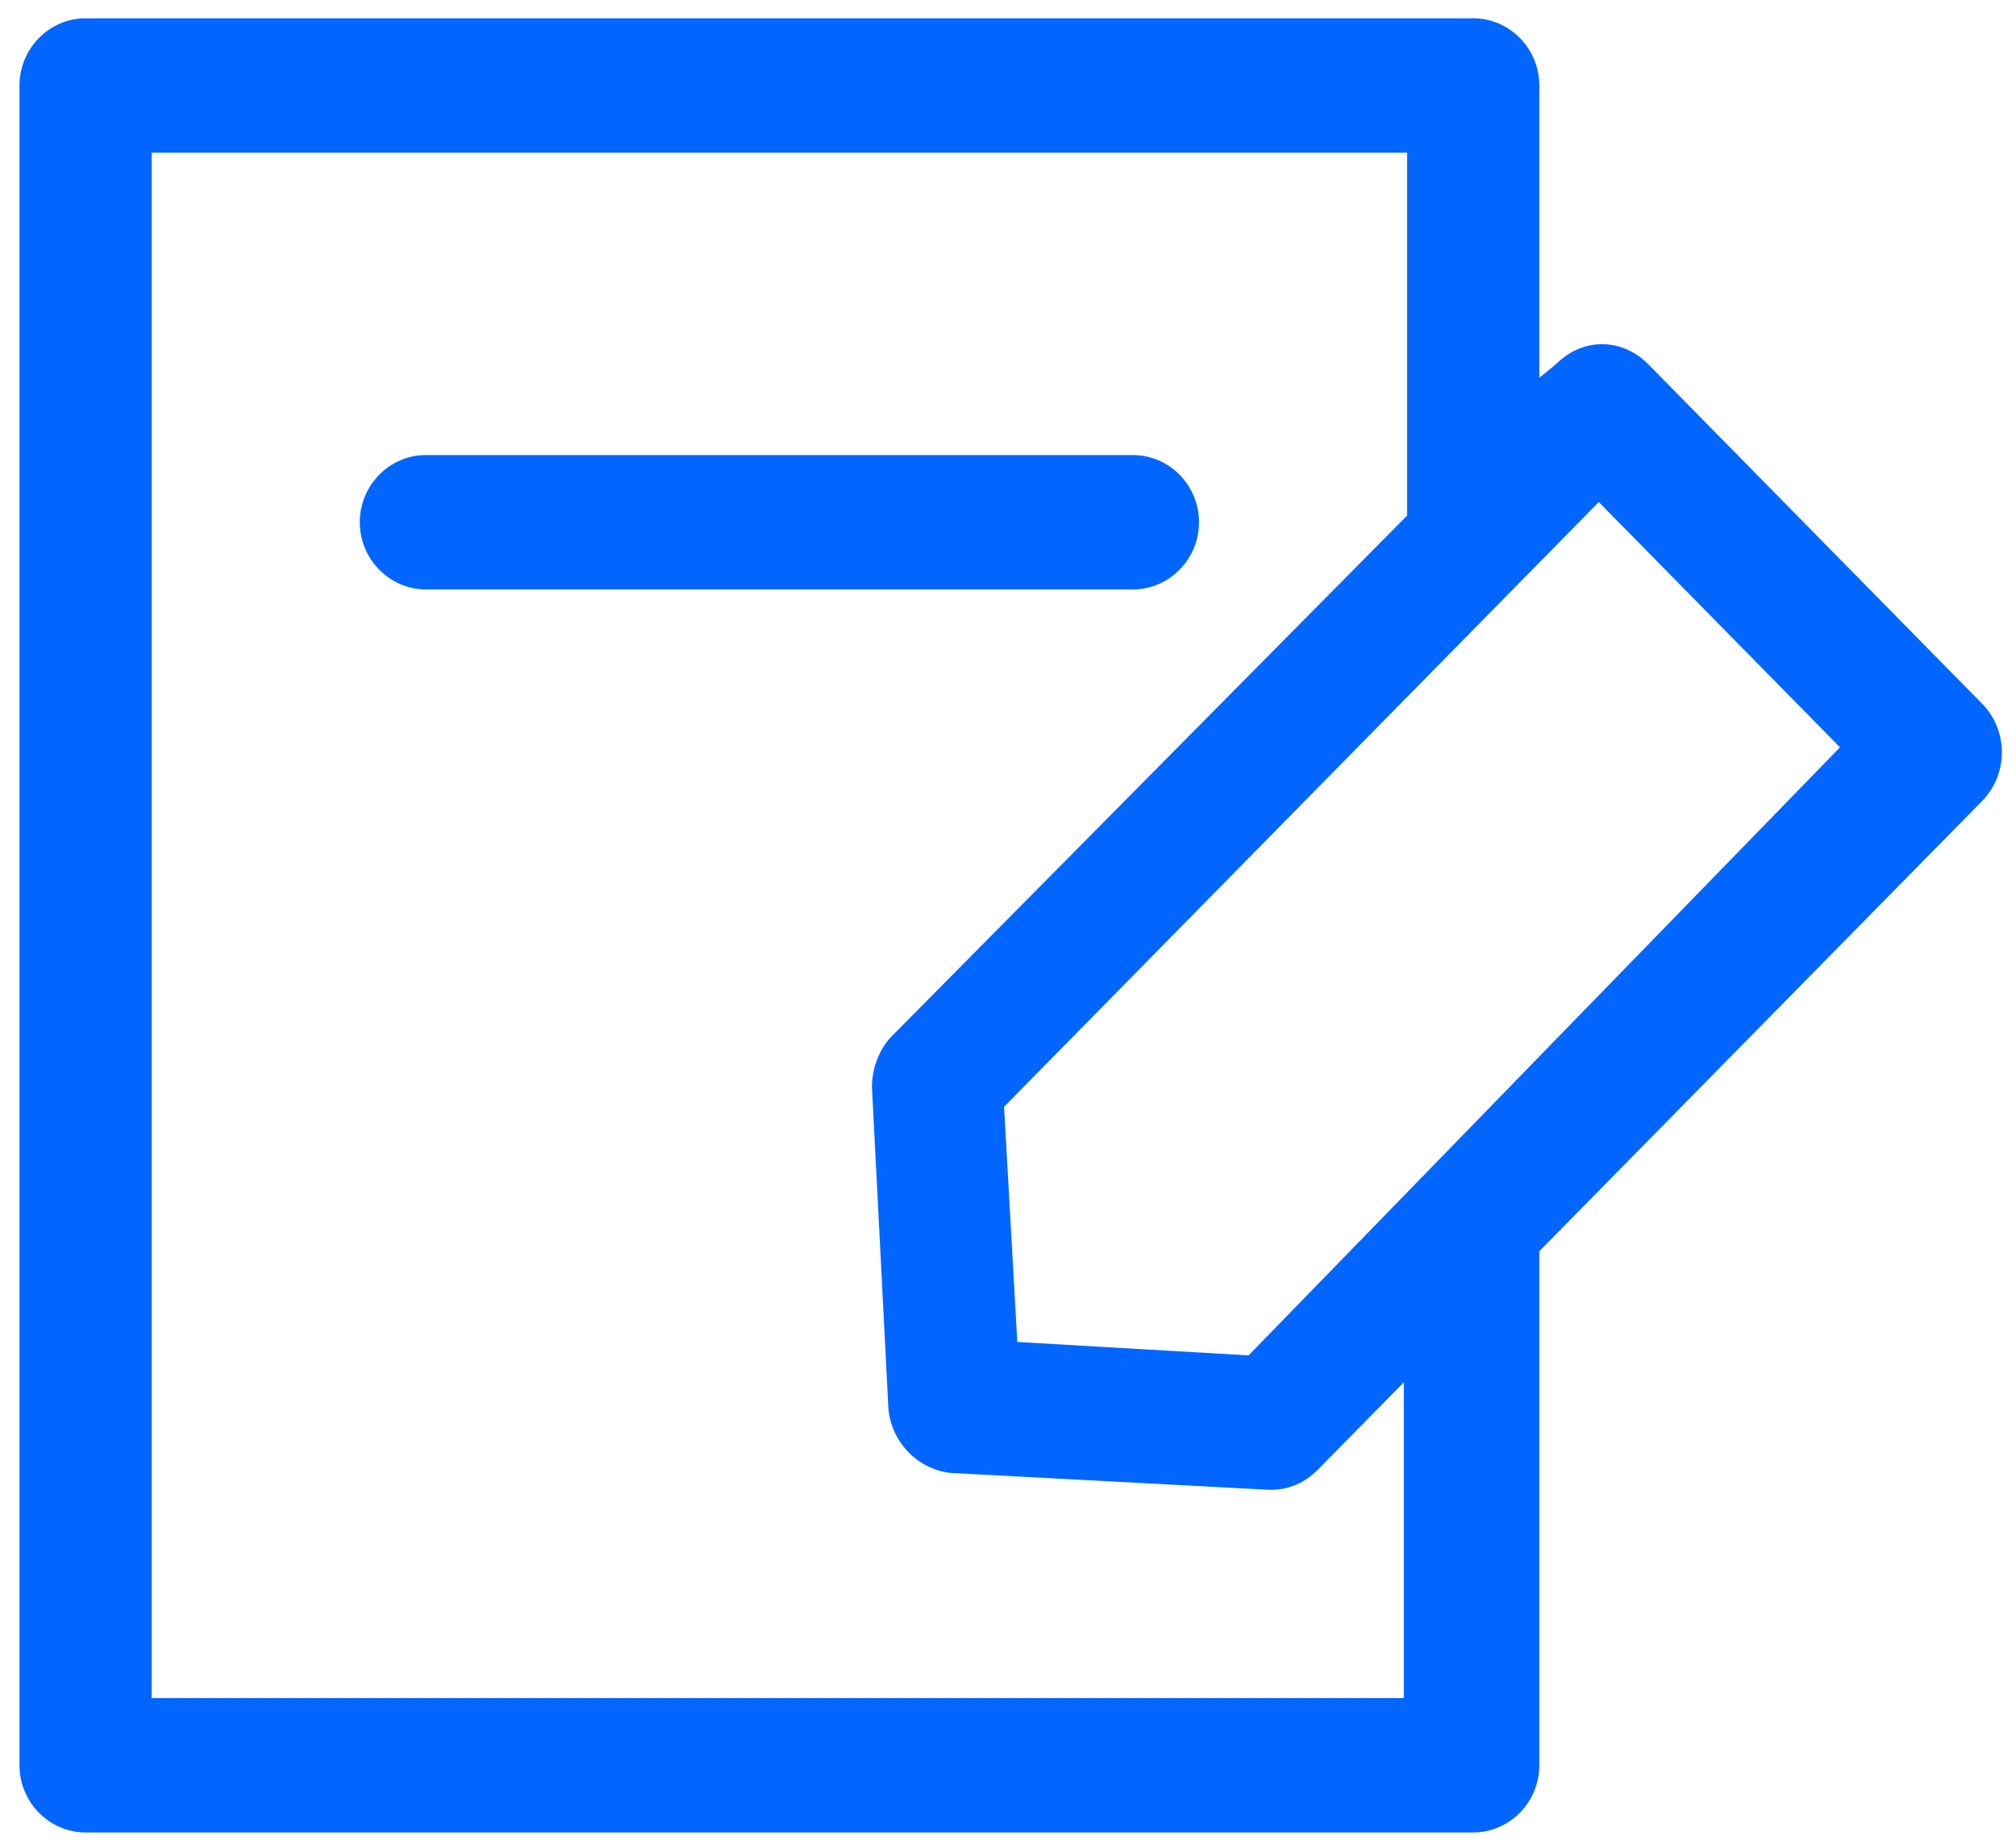 <svg width="36" height="33" viewBox="0 0 36 33" fill="none" xmlns="http://www.w3.org/2000/svg">
<path d="M35.394 12.567L29.435 6.507C29.199 6.267 28.904 6.147 28.609 6.147C28.314 6.147 28.019 6.267 27.783 6.507L27.488 6.747V1.527C27.488 0.867 26.957 0.327 26.308 0.327H1.528C0.879 0.327 0.348 0.867 0.348 1.527V31.527C0.348 32.187 0.879 32.727 1.528 32.727H26.308C26.957 32.727 27.488 32.187 27.488 31.527V22.347L35.394 14.307C35.866 13.827 35.866 13.047 35.394 12.567ZM25.128 30.327H2.708V2.727H25.128V9.207L15.924 18.507C15.688 18.747 15.57 19.107 15.57 19.407L15.865 25.167C15.924 25.767 16.396 26.247 16.986 26.307L22.65 26.607H22.709C23.004 26.607 23.299 26.487 23.535 26.247L25.069 24.687V30.327H25.128ZM22.296 24.207L18.166 23.967L17.93 19.767L28.55 8.967L32.857 13.347L22.296 24.207ZM20.231 10.527H7.605C6.956 10.527 6.425 9.987 6.425 9.327C6.425 8.667 6.956 8.127 7.605 8.127H20.231C20.88 8.127 21.411 8.667 21.411 9.327C21.411 9.987 20.88 10.527 20.231 10.527Z" fill="#0066FF"/>
</svg>
